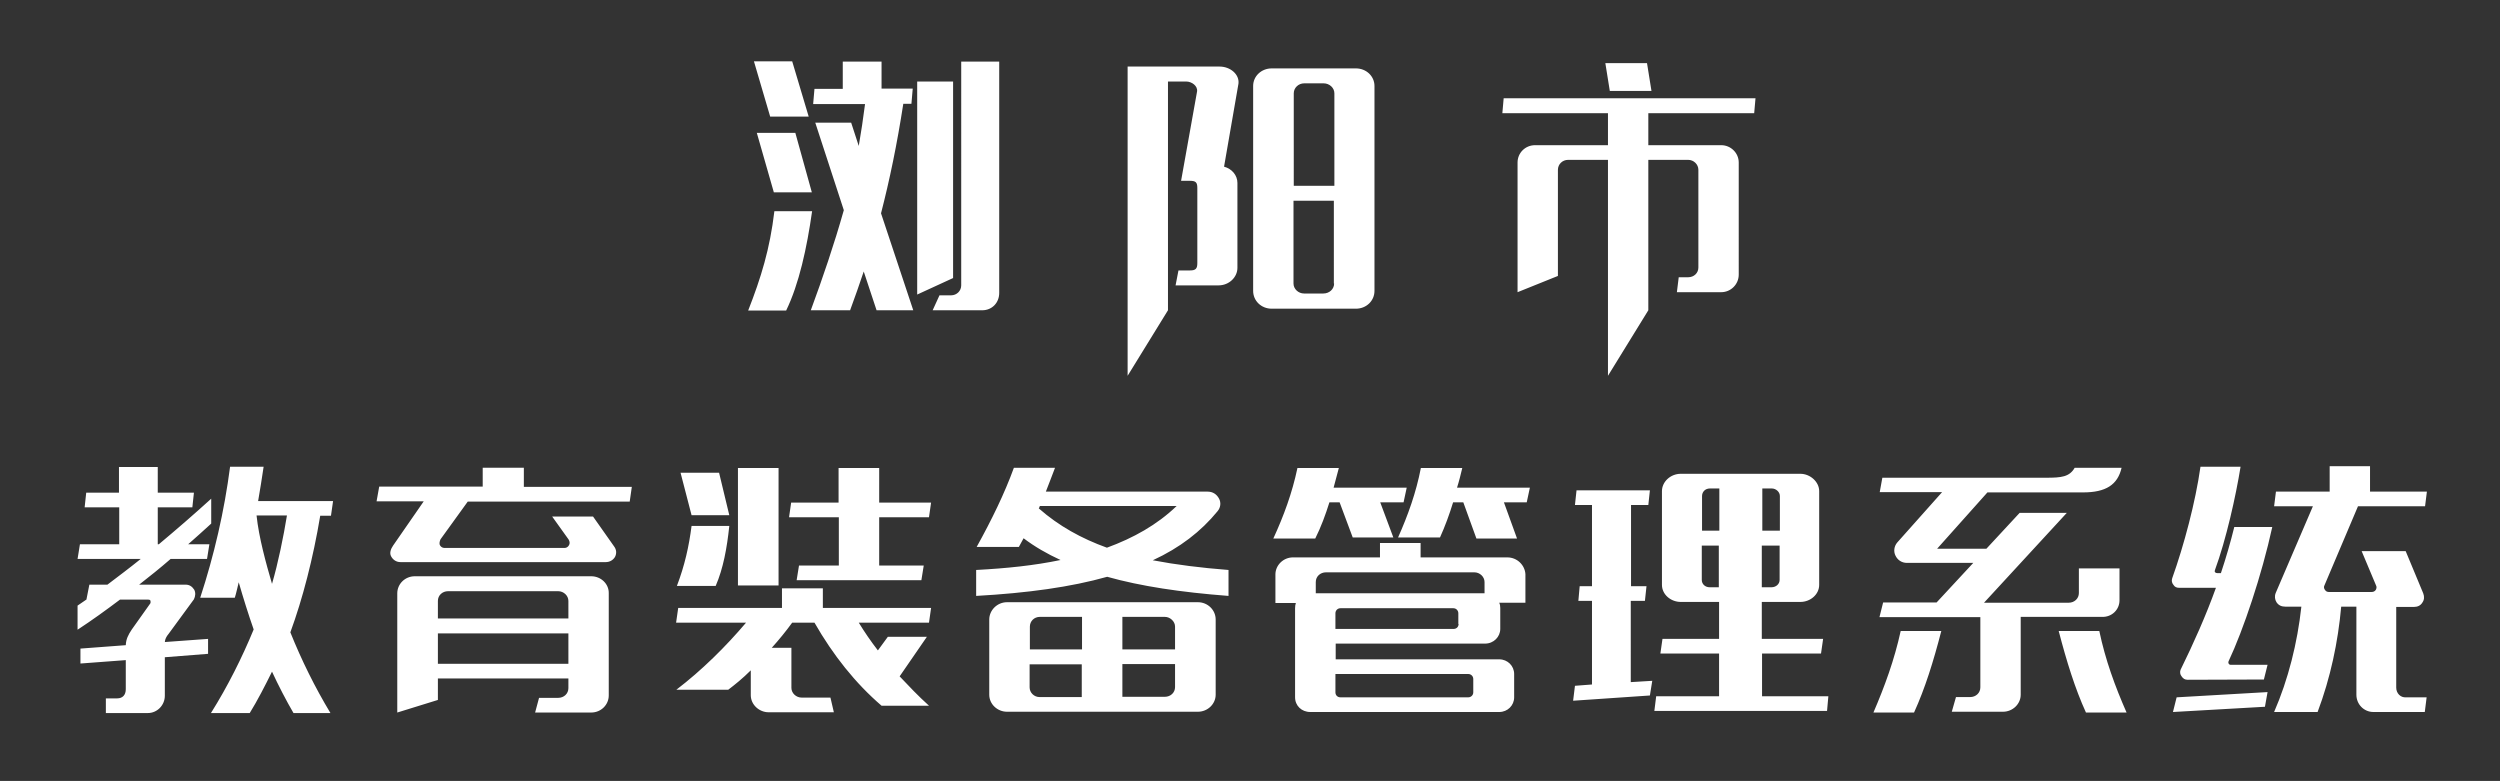 <?xml version="1.0" encoding="utf-8"?>
<!-- Generator: Adobe Illustrator 21.0.0, SVG Export Plug-In . SVG Version: 6.00 Build 0)  -->
<svg version="1.1" id="图层_1" xmlns="http://www.w3.org/2000/svg" xmlns:xlink="http://www.w3.org/1999/xlink" x="0px" y="0px"
	 viewBox="0 0 954 298" style="enable-background:new 0 0 954 298;" xml:space="preserve">
<rect x="0" y="0" width="954" height="298" fill="#333333" stroke="none"/>
<style type="text/css">
	.st0{fill:#FFFFFF;}
</style>
<g>
	<g>
		<path class="st0" d="M64.4,241.8l9.6-13.1c0.6-1.2,0.7-2.6,0.1-3.7c-0.8-1.2-1.8-1.9-3.3-1.9H53.1c4.1-3.2,8.1-6.4,12-9.8H79
			l0.9-5.6h-8.1c3-2.6,5.8-5.2,8.8-7.9v-9.5c-6.6,6-13.3,11.8-20,17.4h-0.4v-14.1h13.2L74,188H60.2v-9.8H45.4v9.8H32.9l-0.6,5.6
			h13.2v14.1h-15l-0.9,5.6h24.1c-4.2,3.4-8.5,6.6-12.7,9.8h-6.9l-1.1,5.6h0.1l-3.5,2.4v9.2c5.5-3.6,10.9-7.5,16.2-11.5h10.7
			c0.4,0,0.8,0.1,0.9,0.4c0.1,0.4,0.1,0.7,0,1l-7.1,10c-1.4,2.1-2.2,3.7-2.3,6l-17.3,1.3v5.7l17.3-1.3v11.1c0,2.2-1.2,3.5-3.3,3.5
			h-4.3v5.6h16c3.6,0,6.5-3,6.5-6.6v-14.7l16.5-1.3v-5.7L62.9,245C63,243.9,63.4,243,64.4,241.8z M100.6,178.1H87.8
			c-2.2,17-6.1,33.8-11.4,50h13.2c0.5-1.5,1.1-4.3,1.5-5.9c1.7,5.9,3.7,12.3,5.7,18c-4.4,10.7-9.9,21.7-16.3,31.9h14.8
			c2.8-4.5,6-10.7,8.5-15.8c2.3,5,5.5,11.2,8.2,15.8h14.1c-5.9-9.8-11-20.1-15.3-30.8c4.7-12.8,8.7-28.3,11.4-44.5h4.1l0.8-5.6H98.5
			C99.3,186.5,99.9,182.9,100.6,178.1z M109.5,196.7c-1.3,8-3.4,18.3-5.7,26.1c-2.3-7.9-5-17.6-5.9-26.1H109.5z M225.6,219.9h-67.3
			c-3.8,0-6.7,3-6.7,6.5v45.5l15.5-4.8v-8.2h49.8v3.7c0,2.1-1.7,3.7-3.9,3.7h-7.3l-1.5,5.6h21.4c3.8,0,6.7-3,6.7-6.5v-39
			C232.4,222.9,229.4,219.9,225.6,219.9z M216.9,253.3h-49.8v-11.6h49.8V253.3z M216.9,236h-49.8v-6.7c0-2.1,1.7-3.7,3.9-3.7h42
			c2.1,0,3.9,1.7,3.9,3.7V236z M199.7,178.5h-15.5v7.2h-39.5l-1,5.6h18L150,208.2c-0.9,1.3-1.4,2.8-0.8,4c0.7,1.4,2,2.3,3.6,2.3
			h78.4c1.5,0,2.8-0.8,3.5-2c0.7-1.4,0.5-2.8-0.3-3.9l-8.1-11.5h-15.6l6.3,8.8c0.4,0.7,0.5,1.4,0.2,2c-0.3,0.7-1,1.2-1.7,1.2h-45.9
			c-0.8,0-1.5-0.5-1.8-1.2c-0.2-0.7,0-1.4,0.3-2.1l10.4-14.4h61.8l0.8-5.6h-41.2V178.5z M313.9,224.5h-15.5v7.5h-39.6l-0.8,5.6h26.7
			c-7.8,9.2-16.9,18.2-26.6,25.6h19.8c2.5-1.9,5.5-4.3,8.6-7.4v9.5c0,3.6,3.2,6.5,6.8,6.5h24.9l-1.3-5.6h-11c-2.1,0-3.9-1.7-3.9-3.7
			v-15.3h-7.5c2.8-3.1,5.4-6.3,7.8-9.6h8.5c7.1,12.4,15.6,23.1,25.6,31.7h18.1c-4.1-3.7-7.7-7.5-11.2-11.2l10.4-15.1h-14.9l-3.8,5.2
			c-2.7-3.5-5.1-7-7.3-10.6h26.8l0.8-5.6h-41.3V224.5z M335.4,178.6H320v13.2h-18.1l-0.8,5.6h19v18.4h-15.2l-0.9,5.6h47.6l0.9-5.6
			h-17v-18.4h19l0.8-5.6h-19.8V178.6z M297.1,178.6h-15.5v44.8h15.5V178.6z M278.3,200.7h-14.4c-1,7.8-2.6,15-5.6,22.9h14.8
			C276,216.9,277.4,209.2,278.3,200.7z M278.3,196.6l-3.9-16.2h-14.7l4.2,16.2H278.3z M457.1,229.8h-72.8c-3.8,0-6.8,3.1-6.8,6.6
			v28.7c0,3.6,3.1,6.5,6.8,6.5h72.8c3.8,0,6.8-3,6.8-6.5v-28.7C463.9,232.8,460.9,229.8,457.1,229.8z M412.8,266h-16.1
			c-2.1,0-3.8-1.7-3.8-3.7v-8.8h19.9V266z M412.8,247.8H393v-8.7c0-2,1.6-3.7,3.8-3.7h16.1V247.8z M448.4,262.2
			c0,2.1-1.7,3.7-3.9,3.7h-16.2v-12.5h20.1V262.2z M448.4,247.8h-20.1v-12.4h16.2c2.1,0,3.9,1.8,3.9,3.7V247.8z M464.6,195.1
			c1.2-1.4,1.4-3.3,0.6-4.8c-0.9-1.7-2.4-2.7-4.4-2.7h-61.7c1.2-3,2.3-6,3.5-9.1h-15.7c-3.6,9.9-8.5,19.9-14.2,30.2h16.1l1.8-3.3
			c4.2,3.2,8.9,5.9,14.1,8.3c-10,2.1-20.8,3.2-32.2,3.8v9.9c19.7-1.1,36.2-3.4,50-7.3c12.8,3.6,28,5.9,46.3,7.3v-9.9
			c-10.4-0.8-20-2-28.9-3.7C450.3,209,458.3,202.8,464.6,195.1z M422.4,209c-9.7-3.5-18.4-8.3-26-15c0.2-0.3,0.3-0.6,0.4-0.9H449
			C441.5,200.3,432.5,205.3,422.4,209z M558,178.6h-15.8c-1.8,9.3-4.9,18-8.7,26.5h16c1.9-4.2,3.6-8.8,5-13.4h3.9l5,13.8h15.5
			l-5-13.8h8.7l1.2-5.6H556C556.8,183.6,557.4,181.1,558,178.6z M575.2,212.7h-33.1v-5.5h-15.5v5.5h-33.2c-3.7,0-6.7,3-6.7,6.5v10.9
			h7.8c-0.2,0.6-0.3,1.3-0.3,2v34c0,3.2,2.5,5.6,5.8,5.6h72.1c3.2,0,5.7-2.5,5.7-5.6v-8.9c0-3.1-2.5-5.6-5.7-5.6h-62.4v-6h57
			c3.3,0,5.8-2.6,5.8-5.6V232c0-0.7-0.1-1.4-0.4-2h10v-10.9C581.9,215.7,579,212.7,575.2,212.7z M560.3,257.2c1,0,1.9,0.8,1.9,1.9
			v5.1c0,1.1-0.9,1.9-1.9,1.9h-48.8c-1.1,0-1.9-0.8-1.9-1.9v-7H560.3z M556.6,238.1c0,1.1-0.8,1.9-1.9,1.9h-45.1v-6
			c0-1,0.8-1.9,1.9-1.9h43.1c1.1,0,1.9,0.9,1.9,1.9V238.1z M566.4,226.4h-64.3v-4.3c0-2.1,1.7-3.7,3.9-3.7h56.6
			c2.1,0,3.9,1.7,3.9,3.7V226.4z M507.3,191.7h3.9l5,13.4h15.5l-5-13.4h8.9l1.2-5.6h-27.9l2-7.5h-15.8c-2,9.5-5.2,18.2-9.2,26.9h16
			C504.1,201.1,505.8,196.5,507.3,191.7z M672.4,249.4h22.5l0.8-5.6h-23.4v-14.1h14.7c3.9,0,7.2-2.9,7.2-6.5v-35.8
			c0-3.5-3.4-6.6-7.2-6.6h-45.6c-4,0-7.2,3.1-7.2,6.6v35.8c0,3.6,3.3,6.5,7.2,6.5H656v14.1h-21.6l-0.8,5.6H656v16.3h-24l-0.7,5.6
			h65.9l0.5-5.6h-25.3V249.4z M672.4,186.4h3.7c1.6,0,3.1,1.3,3.1,2.9v13.2h-6.7V186.4z M672.4,208.2h6.7v13.1
			c0,1.6-1.4,2.8-3.1,2.8h-3.7V208.2z M656,224.1h-3.6c-1.7,0-3-1.2-3-2.8v-13.1h6.5V224.1z M656,202.5h-6.5v-13.2
			c0-1.6,1.2-2.9,3-2.9h3.6V202.5z M622.4,229.3h5.3l0.6-5.6h-5.9v-31h6.6l0.6-5.6h-28l-0.6,5.6h6.5v31h-4.7l-0.5,5.6h5.2v31.9
			l-6.5,0.5l-0.7,5.7l29.3-2l0.9-5.6l-8.2,0.5V229.3z M785.6,240.8c3,11.5,6.2,21.9,10.4,31.1h15.5c-4.4-10-8.1-20.1-10.4-31.1
			H785.6z M808.8,229.1v-12.2h-15.5v9.4c0,2.1-1.7,3.7-3.9,3.7h-32.3l31.6-34.3h-18l-12.7,13.7h-18.8l19.2-21.5h36.5
			c8.7,0,13.2-2.9,14.7-9.4h-17.9c-2,3.5-5.1,3.8-10.9,3.8h-62.5l-1,5.5h23.8l-17.1,19.2c-1.2,1.4-1.5,3.4-0.7,5
			c0.8,1.7,2.4,2.8,4.4,2.8h25.3l-14,15.1h-20.4l-1.4,5.6h38.5v26.8c0,2.1-1.7,3.7-3.9,3.7h-5.4l-1.6,5.6h19.5c3.8,0,6.8-3,6.8-6.5
			v-29.7H802C805.8,235.6,808.8,232.7,808.8,229.1z M714.9,271.9h15.5c4.2-9.2,7.4-19.5,10.4-31.1h-15.5
			C722.9,251.8,719.2,261.9,714.9,271.9z M914.4,262.4v-30.8h6.8c1.3,0,2.5-0.5,3.2-1.7c0.7-1,0.8-2.2,0.3-3.5l-6.7-16.1h-16.8
			l5.5,13.1c0.3,0.5,0.2,1.2-0.1,1.7c-0.4,0.6-1,0.8-1.6,0.8h-16.3c-0.6,0-1.1-0.2-1.5-0.8c-0.4-0.5-0.5-1.2-0.2-1.7l12.8-30.2h25.6
			l0.7-5.6h-21.7v-9.7H889v9.7h-20.5l-0.7,5.6h14.8l-14.2,33.1c-0.5,1.3-0.3,2.5,0.3,3.5c0.8,1.2,1.9,1.7,3.4,1.7h6.1
			c-1.5,13.8-5,27.8-10.4,40.2h16.6c4.9-13,7.8-26.7,9-40.2h5.8v33.6c0,3.7,2.9,6.6,6.5,6.6h19.6l0.7-5.6h-7.8
			C916.1,266.3,914.4,264.6,914.4,262.4z M829.2,271.7l35.1-2l1-5.6l-34.7,2L829.2,271.7z M867.1,201.1h-14.5
			c-1.4,5.7-3.1,11.6-5.1,17.6h-1.4c-0.3,0-0.6-0.1-0.8-0.3c-0.2-0.2-0.2-0.5-0.1-0.8c4.3-11.7,8-28.3,9.8-39.5h-15.3
			c-1.9,13.5-6.3,30-10.8,42.6c-0.3,0.9-0.1,1.8,0.5,2.5c0.5,0.8,1.2,1.1,2.1,1.1h14.1c-3.8,10.6-8.5,21.1-13.5,31.3
			c-0.3,0.8-0.2,1.8,0.4,2.5c0.6,0.9,1.3,1.3,2.3,1.3l29.1-0.1l1.4-5.6h-14.1c-0.3,0-0.5-0.1-0.7-0.4c-0.2-0.3-0.2-0.6-0.1-0.9
			C856.1,240.3,863.1,219.4,867.1,201.1z"/>
	</g>
</g>
<g>
	<g>
		<path class="st0" d="M295.5,80.6c-1.7,14.4-5.1,25.4-10,37.9h14.5c4.9-10.1,7.9-23.8,9.9-37.9H295.5z M288.8,50.7l6.5,22.7h14.5
			l-6.3-22.7H288.8z M308.6,44.5l-6.3-21.1h-14.6l6.2,21.1H308.6z M363.8,31.1H350v81.3l13.7-6.3V31.1z M344.7,39.6h3.1l0.5-5.8
			h-11.9V23.5h-14.8v10.4h-10.8l-0.5,5.8h19.8c-0.7,5.5-1.5,10.8-2.4,16l-2.9-8.9h-13.7l10.9,33.4c-3.7,13.1-8,25.7-12.6,38.2h15
			c1.8-5,3.6-9.9,5.2-14.8l4.9,14.8h14l-12.3-37C339.5,68.6,342.3,55.1,344.7,39.6z M366.8,108.9c0,2.1-1.7,3.8-3.9,3.8h-4.4
			l-2.6,5.7h18.9c3.8,0,6.5-2.9,6.5-6.6V23.5h-14.5V108.9z M517.4,26.1h-32.1c-4,0-7.1,3-7.1,6.7V111c0,3.8,3.1,6.8,7.1,6.8h32.1
			c4,0,7.1-3,7.1-6.8V32.8C524.5,29.1,521.4,26.1,517.4,26.1z M509.1,108.2c0,2.1-1.8,3.8-4.1,3.8h-7.4c-2.1,0-4-1.7-4-3.8V76.6
			h15.4V108.2z M509.1,70.9h-15.4V35.6c0-2.1,1.8-3.8,4-3.8h7.4c2.2,0,4.1,1.7,4.1,3.8V70.9z M465.4,25.4h-35.1v118l15.4-25V31.1
			h6.9c2.2,0,4.5,1.7,4.2,3.8l-6.1,34.1h3.4c2.2,0,2.8,0.6,2.8,2.7v28.7c0,2.1-0.6,2.8-2.8,2.8h-4.4l-1.1,5.7H465
			c4,0,7.2-3.1,7.2-6.7V69.8c0-2.9-2.1-5.4-5.1-6.2l5.5-31.7C473,28.4,469.5,25.4,465.4,25.4z M630.2,34.7l-1.7-10.6h-15.9l1.7,10.6
			H630.2z M669.4,43.2l0.5-5.7h-96.1l-0.5,5.7h40.3v12.2h-27.8c-3.8,0-6.7,3-6.7,6.6v49.5l15.4-6.2V64.8c0-2.1,1.7-3.8,3.9-3.8h15.2
			v82.4l15.4-25V61h15.2c2.1,0,3.9,1.7,3.9,3.8v37.3c0,2.1-1.7,3.7-3.9,3.7h-3.6l-0.7,5.7h16.9c3.7,0,6.7-3,6.7-6.7V62
			c0-3.6-3-6.6-6.7-6.6h-27.8V43.2H669.4z"/>
	</g>
</g>
</svg>
